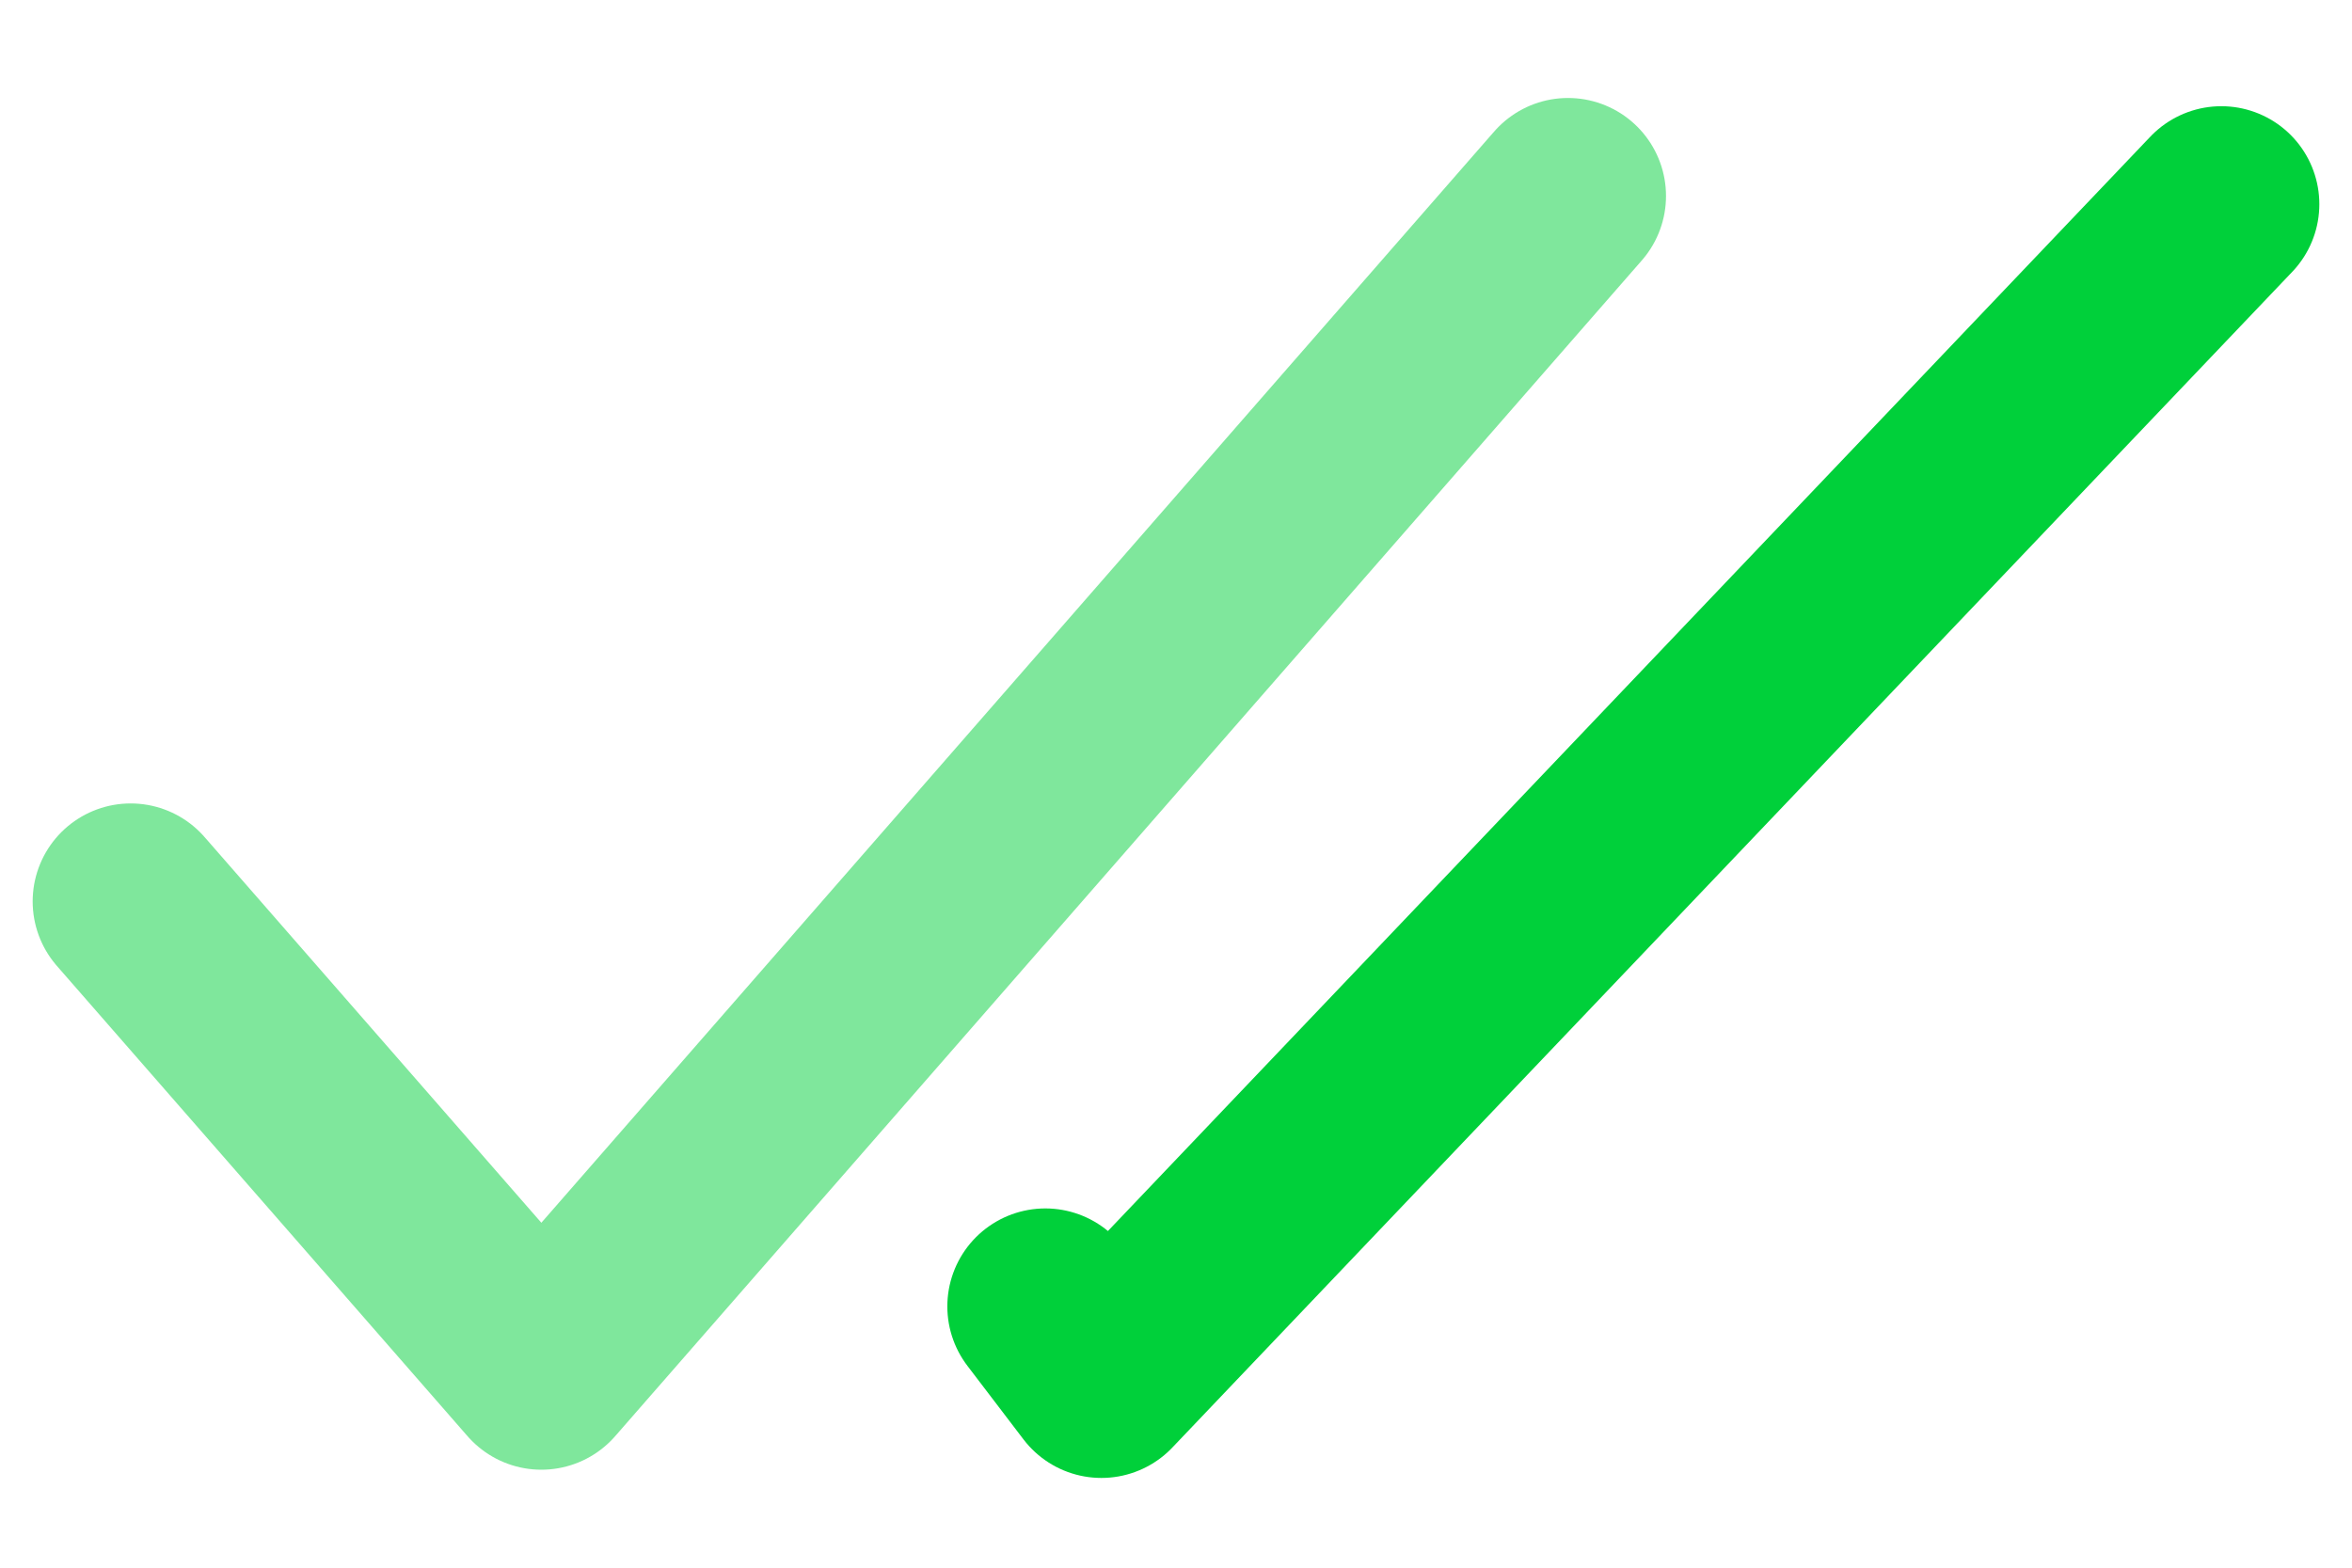 <svg width="18" height="12" viewBox="0 0 18 12" fill="none" xmlns="http://www.w3.org/2000/svg">
<path opacity="0.5" d="M1 6.9L4.143 10.5L12 1.5" stroke="#00D03A" stroke-width="1.5" stroke-linecap="round" stroke-linejoin="round"/>
<path d="M17 1.563L8.429 10.563L8 10" stroke="#00D03A" stroke-width="1.5" stroke-linecap="round" stroke-linejoin="round"/>
</svg>
